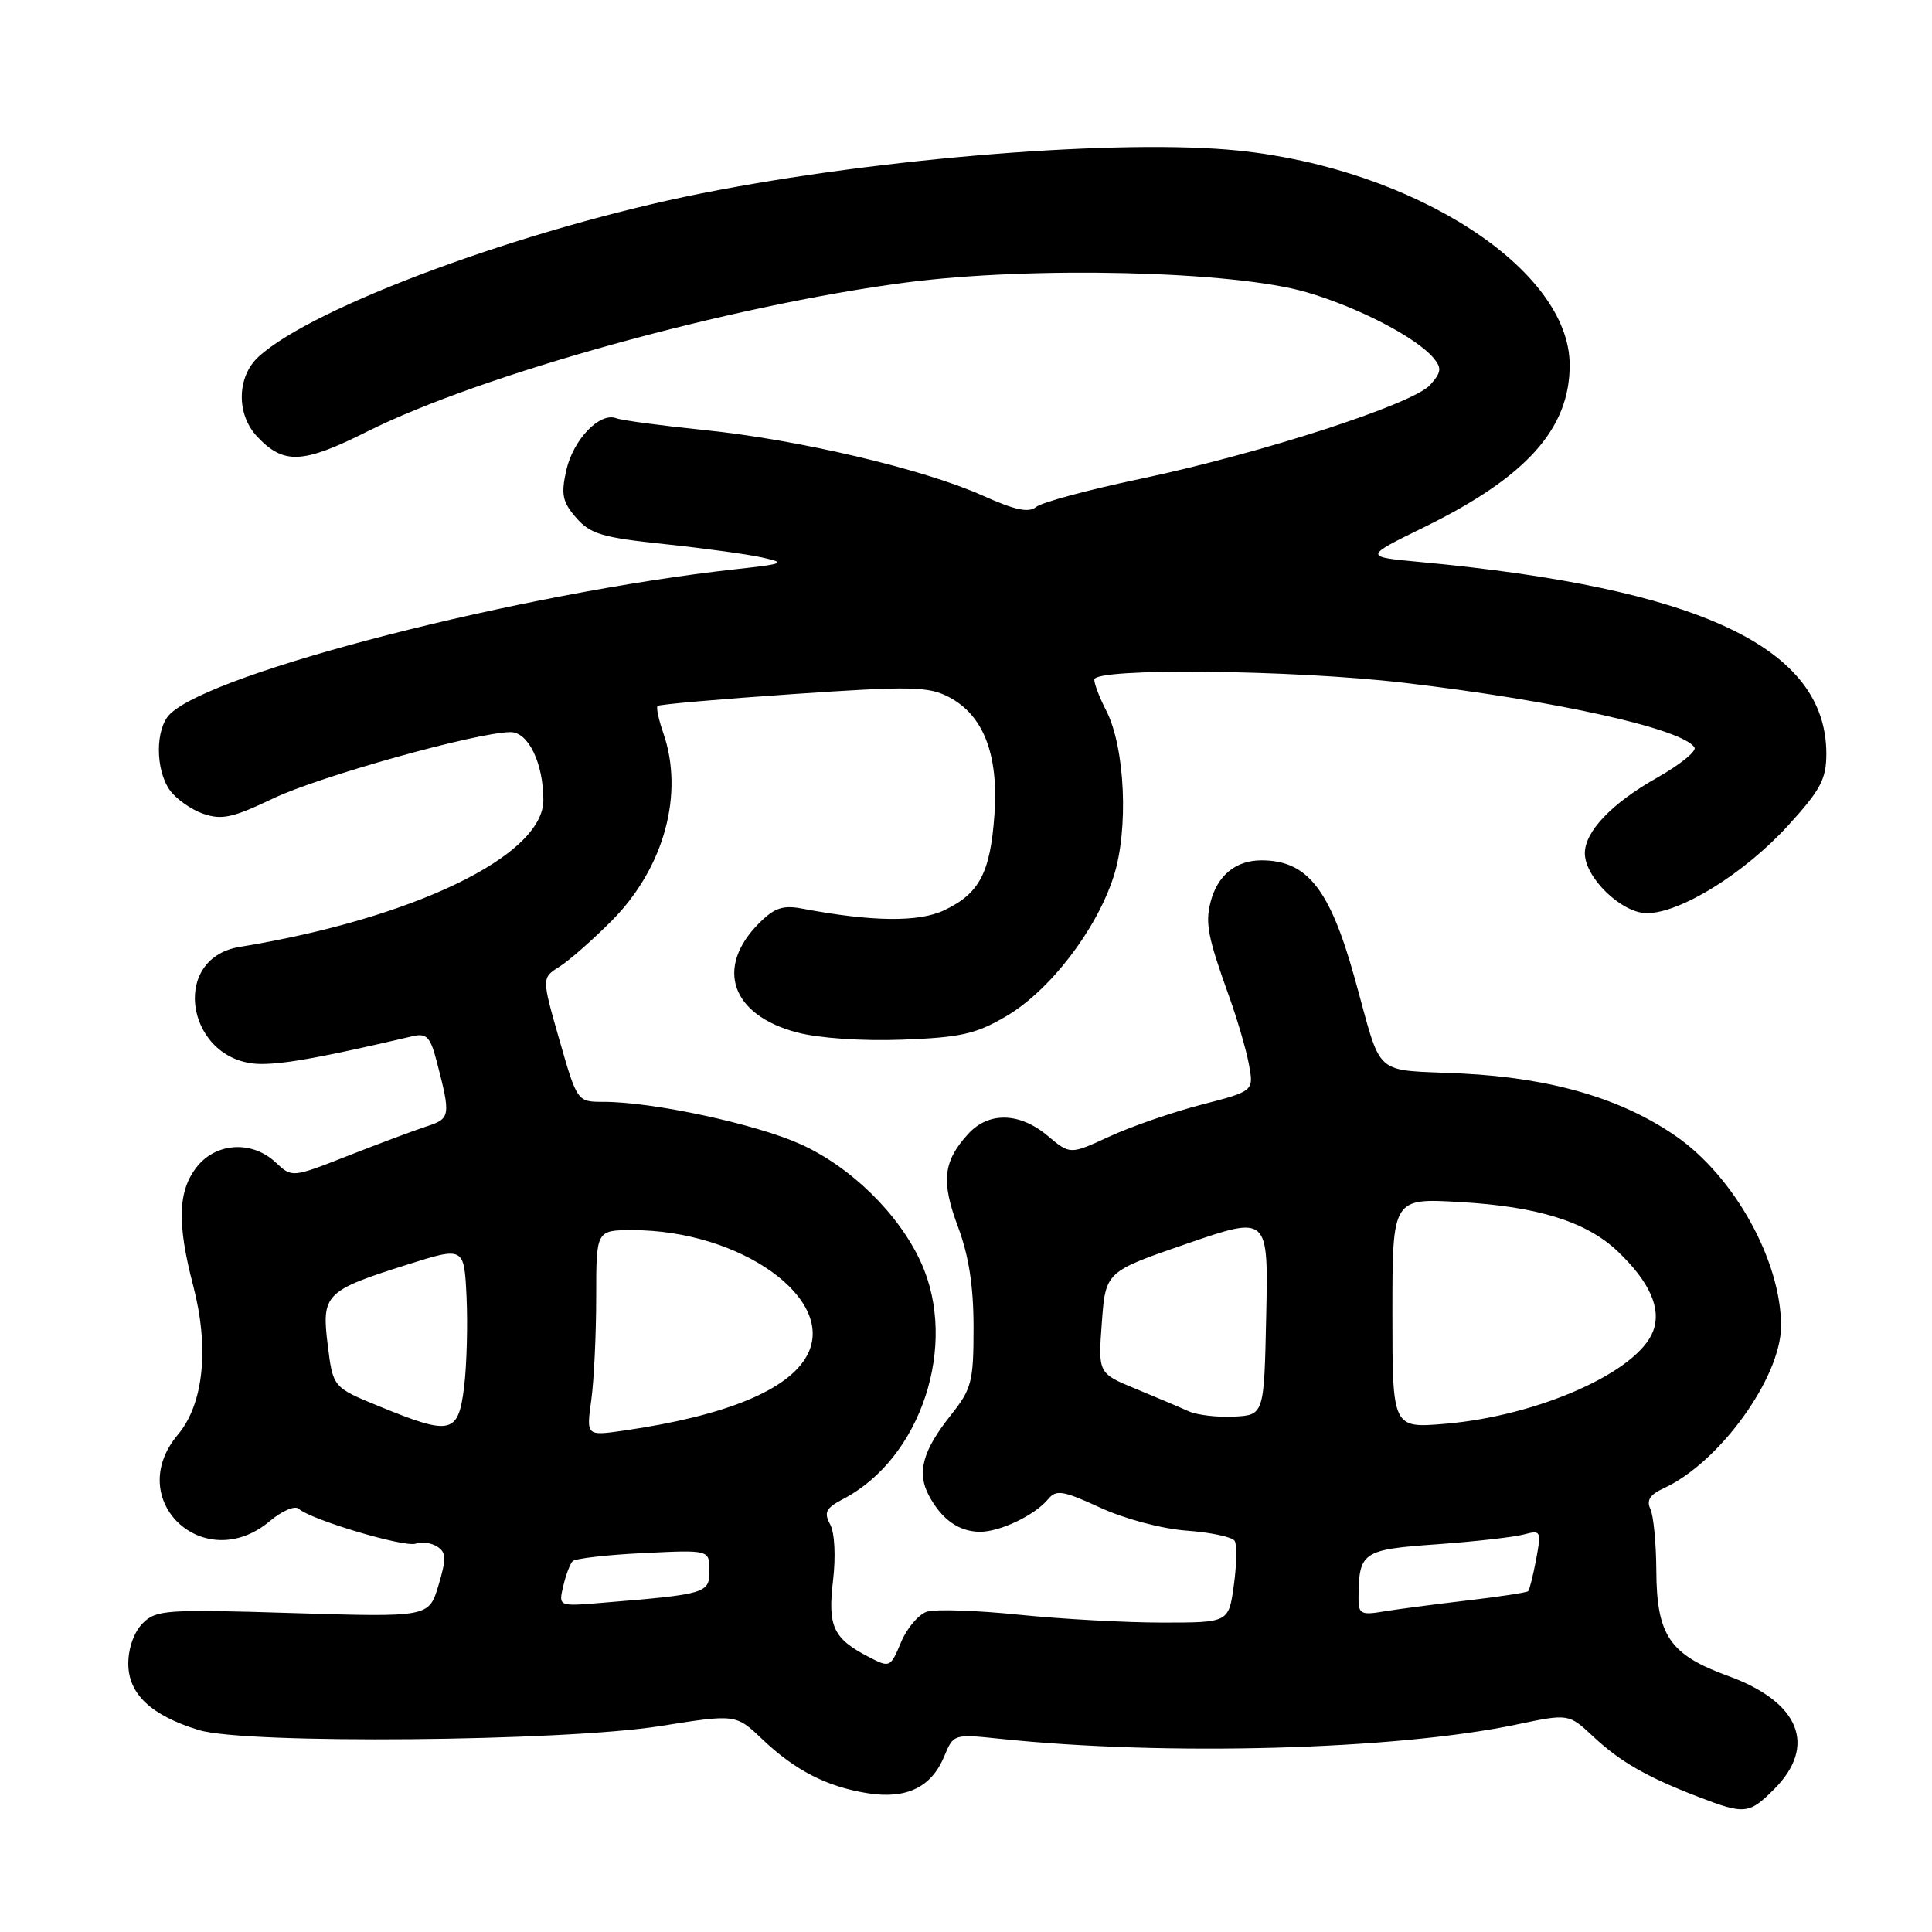 <?xml version="1.0" encoding="UTF-8" standalone="no"?>
<!DOCTYPE svg PUBLIC "-//W3C//DTD SVG 1.1//EN" "http://www.w3.org/Graphics/SVG/1.1/DTD/svg11.dtd" >
<svg xmlns="http://www.w3.org/2000/svg" xmlns:xlink="http://www.w3.org/1999/xlink" version="1.1" viewBox="0 0 256 256">
 <g >
 <path fill="currentColor"
d=" M 235.08 237.08 C 240.81 231.34 238.47 225.53 229.03 222.09 C 221.22 219.25 219.51 216.73 219.47 208.04 C 219.45 204.44 219.09 200.79 218.68 199.93 C 218.14 198.81 218.64 198.03 220.41 197.22 C 227.80 193.86 236.00 182.53 236.00 175.69 C 236.00 167.07 229.82 155.92 222.07 150.55 C 214.87 145.56 205.61 142.85 193.78 142.25 C 181.63 141.65 183.27 143.11 179.48 129.53 C 176.20 117.77 173.20 114.00 167.14 114.00 C 163.73 114.00 161.28 116.02 160.39 119.59 C 159.69 122.37 160.06 124.24 162.85 132.00 C 163.94 135.03 165.13 139.09 165.49 141.04 C 166.14 144.58 166.14 144.58 159.14 146.39 C 155.29 147.39 149.81 149.29 146.97 150.61 C 141.79 153.00 141.79 153.00 138.82 150.50 C 135.11 147.38 131.00 147.28 128.29 150.25 C 124.97 153.88 124.68 156.52 126.93 162.54 C 128.38 166.41 129.00 170.44 129.00 175.90 C 129.00 183.10 128.76 184.03 125.98 187.53 C 122.25 192.22 121.46 195.12 123.08 198.16 C 124.76 201.31 127.02 202.93 129.80 202.97 C 132.46 203.00 137.09 200.80 138.88 198.65 C 139.95 197.35 140.83 197.49 145.81 199.78 C 149.05 201.27 153.98 202.58 157.27 202.82 C 160.44 203.05 163.29 203.66 163.60 204.17 C 163.92 204.68 163.87 207.32 163.49 210.05 C 162.81 215.00 162.81 215.00 154.01 215.00 C 149.17 215.00 140.63 214.53 135.03 213.96 C 129.44 213.38 123.95 213.20 122.84 213.55 C 121.73 213.90 120.17 215.73 119.39 217.61 C 117.99 220.96 117.90 221.00 115.16 219.58 C 110.41 217.13 109.66 215.54 110.38 209.44 C 110.76 206.23 110.60 203.11 110.00 201.99 C 109.14 200.39 109.43 199.83 111.73 198.62 C 122.05 193.24 127.00 178.21 122.05 167.31 C 119.13 160.87 112.75 154.61 106.03 151.59 C 100.04 148.91 86.53 146.00 79.99 146.00 C 76.48 146.00 76.48 146.00 74.12 137.78 C 71.77 129.57 71.77 129.57 74.13 128.09 C 75.43 127.27 78.57 124.51 81.10 121.96 C 88.01 114.98 90.69 105.16 87.88 97.10 C 87.27 95.34 86.93 93.74 87.13 93.54 C 87.34 93.34 95.41 92.63 105.07 91.97 C 120.65 90.90 123.00 90.95 125.69 92.34 C 130.30 94.72 132.34 99.97 131.77 107.93 C 131.22 115.67 129.78 118.40 125.10 120.62 C 121.73 122.22 115.53 122.14 106.31 120.40 C 103.75 119.91 102.62 120.29 100.60 122.31 C 94.71 128.20 96.87 134.49 105.60 136.80 C 108.49 137.56 114.20 137.96 119.55 137.76 C 127.26 137.47 129.29 137.02 133.30 134.67 C 139.07 131.29 145.25 123.28 147.55 116.18 C 149.58 109.94 149.09 99.00 146.56 94.12 C 145.70 92.46 145.00 90.63 145.00 90.05 C 145.00 88.47 171.28 88.74 186.01 90.47 C 206.16 92.83 223.00 96.58 224.53 99.05 C 224.83 99.54 222.58 101.35 219.54 103.07 C 213.58 106.43 210.00 110.18 210.00 113.06 C 210.00 116.29 214.87 121.00 218.22 121.00 C 222.65 121.00 231.12 115.75 236.93 109.39 C 241.24 104.67 242.00 103.24 242.00 99.87 C 242.00 85.81 225.27 77.93 188.10 74.46 C 180.70 73.77 180.70 73.77 188.73 69.84 C 202.27 63.20 208.01 56.80 207.99 48.35 C 207.98 35.69 187.42 22.38 164.15 19.96 C 148.65 18.36 116.76 20.89 93.00 25.61 C 69.53 30.28 41.51 40.62 34.25 47.28 C 31.39 49.91 31.29 54.86 34.03 57.80 C 37.56 61.59 40.08 61.48 48.62 57.20 C 63.71 49.63 96.68 40.50 120.00 37.44 C 136.69 35.25 163.44 35.89 173.12 38.72 C 180.00 40.73 187.70 44.73 189.97 47.46 C 191.06 48.78 190.98 49.36 189.49 51.02 C 187.17 53.57 166.98 60.11 151.06 63.46 C 144.21 64.90 138.02 66.57 137.30 67.17 C 136.31 67.98 134.50 67.60 130.19 65.66 C 122.35 62.15 105.80 58.25 93.28 56.98 C 87.62 56.40 82.38 55.70 81.66 55.42 C 79.47 54.58 75.96 58.24 75.04 62.30 C 74.32 65.51 74.52 66.50 76.34 68.60 C 78.21 70.75 79.79 71.23 88.00 72.09 C 93.22 72.64 99.08 73.44 101.00 73.87 C 104.22 74.59 103.95 74.71 97.50 75.42 C 69.18 78.54 28.07 89.07 22.50 94.64 C 20.58 96.57 20.57 101.94 22.48 104.67 C 23.30 105.84 25.29 107.25 26.90 107.82 C 29.38 108.68 30.82 108.37 36.17 105.81 C 42.28 102.88 63.25 97.02 67.65 97.01 C 70.01 97.00 72.00 101.13 72.00 106.03 C 72.00 113.39 54.77 121.71 31.76 125.47 C 22.22 127.04 24.88 141.03 34.70 140.98 C 37.93 140.97 42.97 140.04 54.68 137.30 C 56.53 136.87 57.02 137.39 57.87 140.65 C 59.75 147.89 59.70 148.23 56.50 149.26 C 54.85 149.80 50.17 151.55 46.10 153.15 C 38.69 156.06 38.69 156.06 36.53 154.03 C 33.41 151.10 28.64 151.37 26.07 154.63 C 23.57 157.82 23.44 162.08 25.60 170.36 C 27.75 178.59 26.99 186.04 23.57 190.10 C 16.28 198.76 27.06 208.87 35.77 201.54 C 37.38 200.18 39.09 199.46 39.59 199.92 C 41.17 201.37 53.62 205.08 55.09 204.54 C 55.87 204.25 57.14 204.43 57.93 204.93 C 59.14 205.70 59.16 206.51 58.10 210.07 C 56.83 214.29 56.83 214.29 38.82 213.74 C 22.02 213.22 20.69 213.31 18.91 215.09 C 17.77 216.23 17.00 218.39 17.00 220.43 C 17.00 224.47 20.02 227.31 26.38 229.25 C 32.57 231.13 74.66 230.76 87.50 228.71 C 97.50 227.12 97.50 227.12 101.00 230.45 C 105.34 234.58 109.56 236.75 114.95 237.61 C 120.09 238.43 123.41 236.84 125.11 232.74 C 126.34 229.77 126.38 229.76 132.42 230.39 C 154.40 232.71 184.99 231.87 200.94 228.51 C 207.85 227.06 207.85 227.06 211.10 230.09 C 214.68 233.44 218.20 235.46 225.00 238.08 C 231.19 240.46 231.75 240.40 235.08 237.08 Z  M 180.01 211.80 C 180.05 205.63 180.48 205.33 190.33 204.63 C 195.37 204.27 200.58 203.68 201.89 203.33 C 204.19 202.72 204.25 202.84 203.55 206.60 C 203.15 208.74 202.67 210.65 202.49 210.84 C 202.31 211.02 198.64 211.58 194.33 212.08 C 190.02 212.59 185.04 213.24 183.25 213.54 C 180.37 214.03 180.00 213.83 180.01 211.80 Z  M 74.63 210.18 C 74.97 208.71 75.54 207.21 75.88 206.86 C 76.22 206.51 80.44 206.02 85.25 205.79 C 94.00 205.36 94.00 205.36 94.00 208.12 C 94.00 211.13 93.63 211.24 79.75 212.38 C 74.00 212.86 74.00 212.86 74.63 210.18 Z  M 78.35 185.50 C 78.71 182.87 79.00 176.73 79.00 171.86 C 79.00 163.00 79.00 163.00 83.82 163.00 C 98.15 163.00 110.93 172.16 106.95 179.58 C 104.49 184.20 96.13 187.62 82.60 189.57 C 77.69 190.27 77.69 190.27 78.35 185.50 Z  M 50.31 186.37 C 44.12 183.84 44.12 183.84 43.43 178.25 C 42.58 171.50 43.07 171.01 53.99 167.56 C 61.50 165.19 61.50 165.19 61.82 171.84 C 61.99 175.51 61.85 180.86 61.50 183.75 C 60.73 190.03 59.79 190.25 50.31 186.37 Z  M 184.50 174.00 C 184.50 158.75 184.50 158.75 193.50 159.28 C 203.78 159.87 210.22 161.89 214.33 165.79 C 218.61 169.86 220.18 173.40 219.04 176.40 C 217.00 181.77 203.86 187.61 191.50 188.66 C 184.50 189.25 184.50 189.25 184.50 174.00 Z  M 157.50 187.00 C 156.40 186.50 153.25 185.17 150.50 184.03 C 145.50 181.97 145.50 181.97 146.00 175.24 C 146.50 168.50 146.50 168.50 157.28 164.79 C 168.06 161.08 168.06 161.08 167.78 174.29 C 167.50 187.50 167.50 187.50 163.50 187.71 C 161.30 187.82 158.60 187.50 157.50 187.00 Z "/>
</g>
</svg>